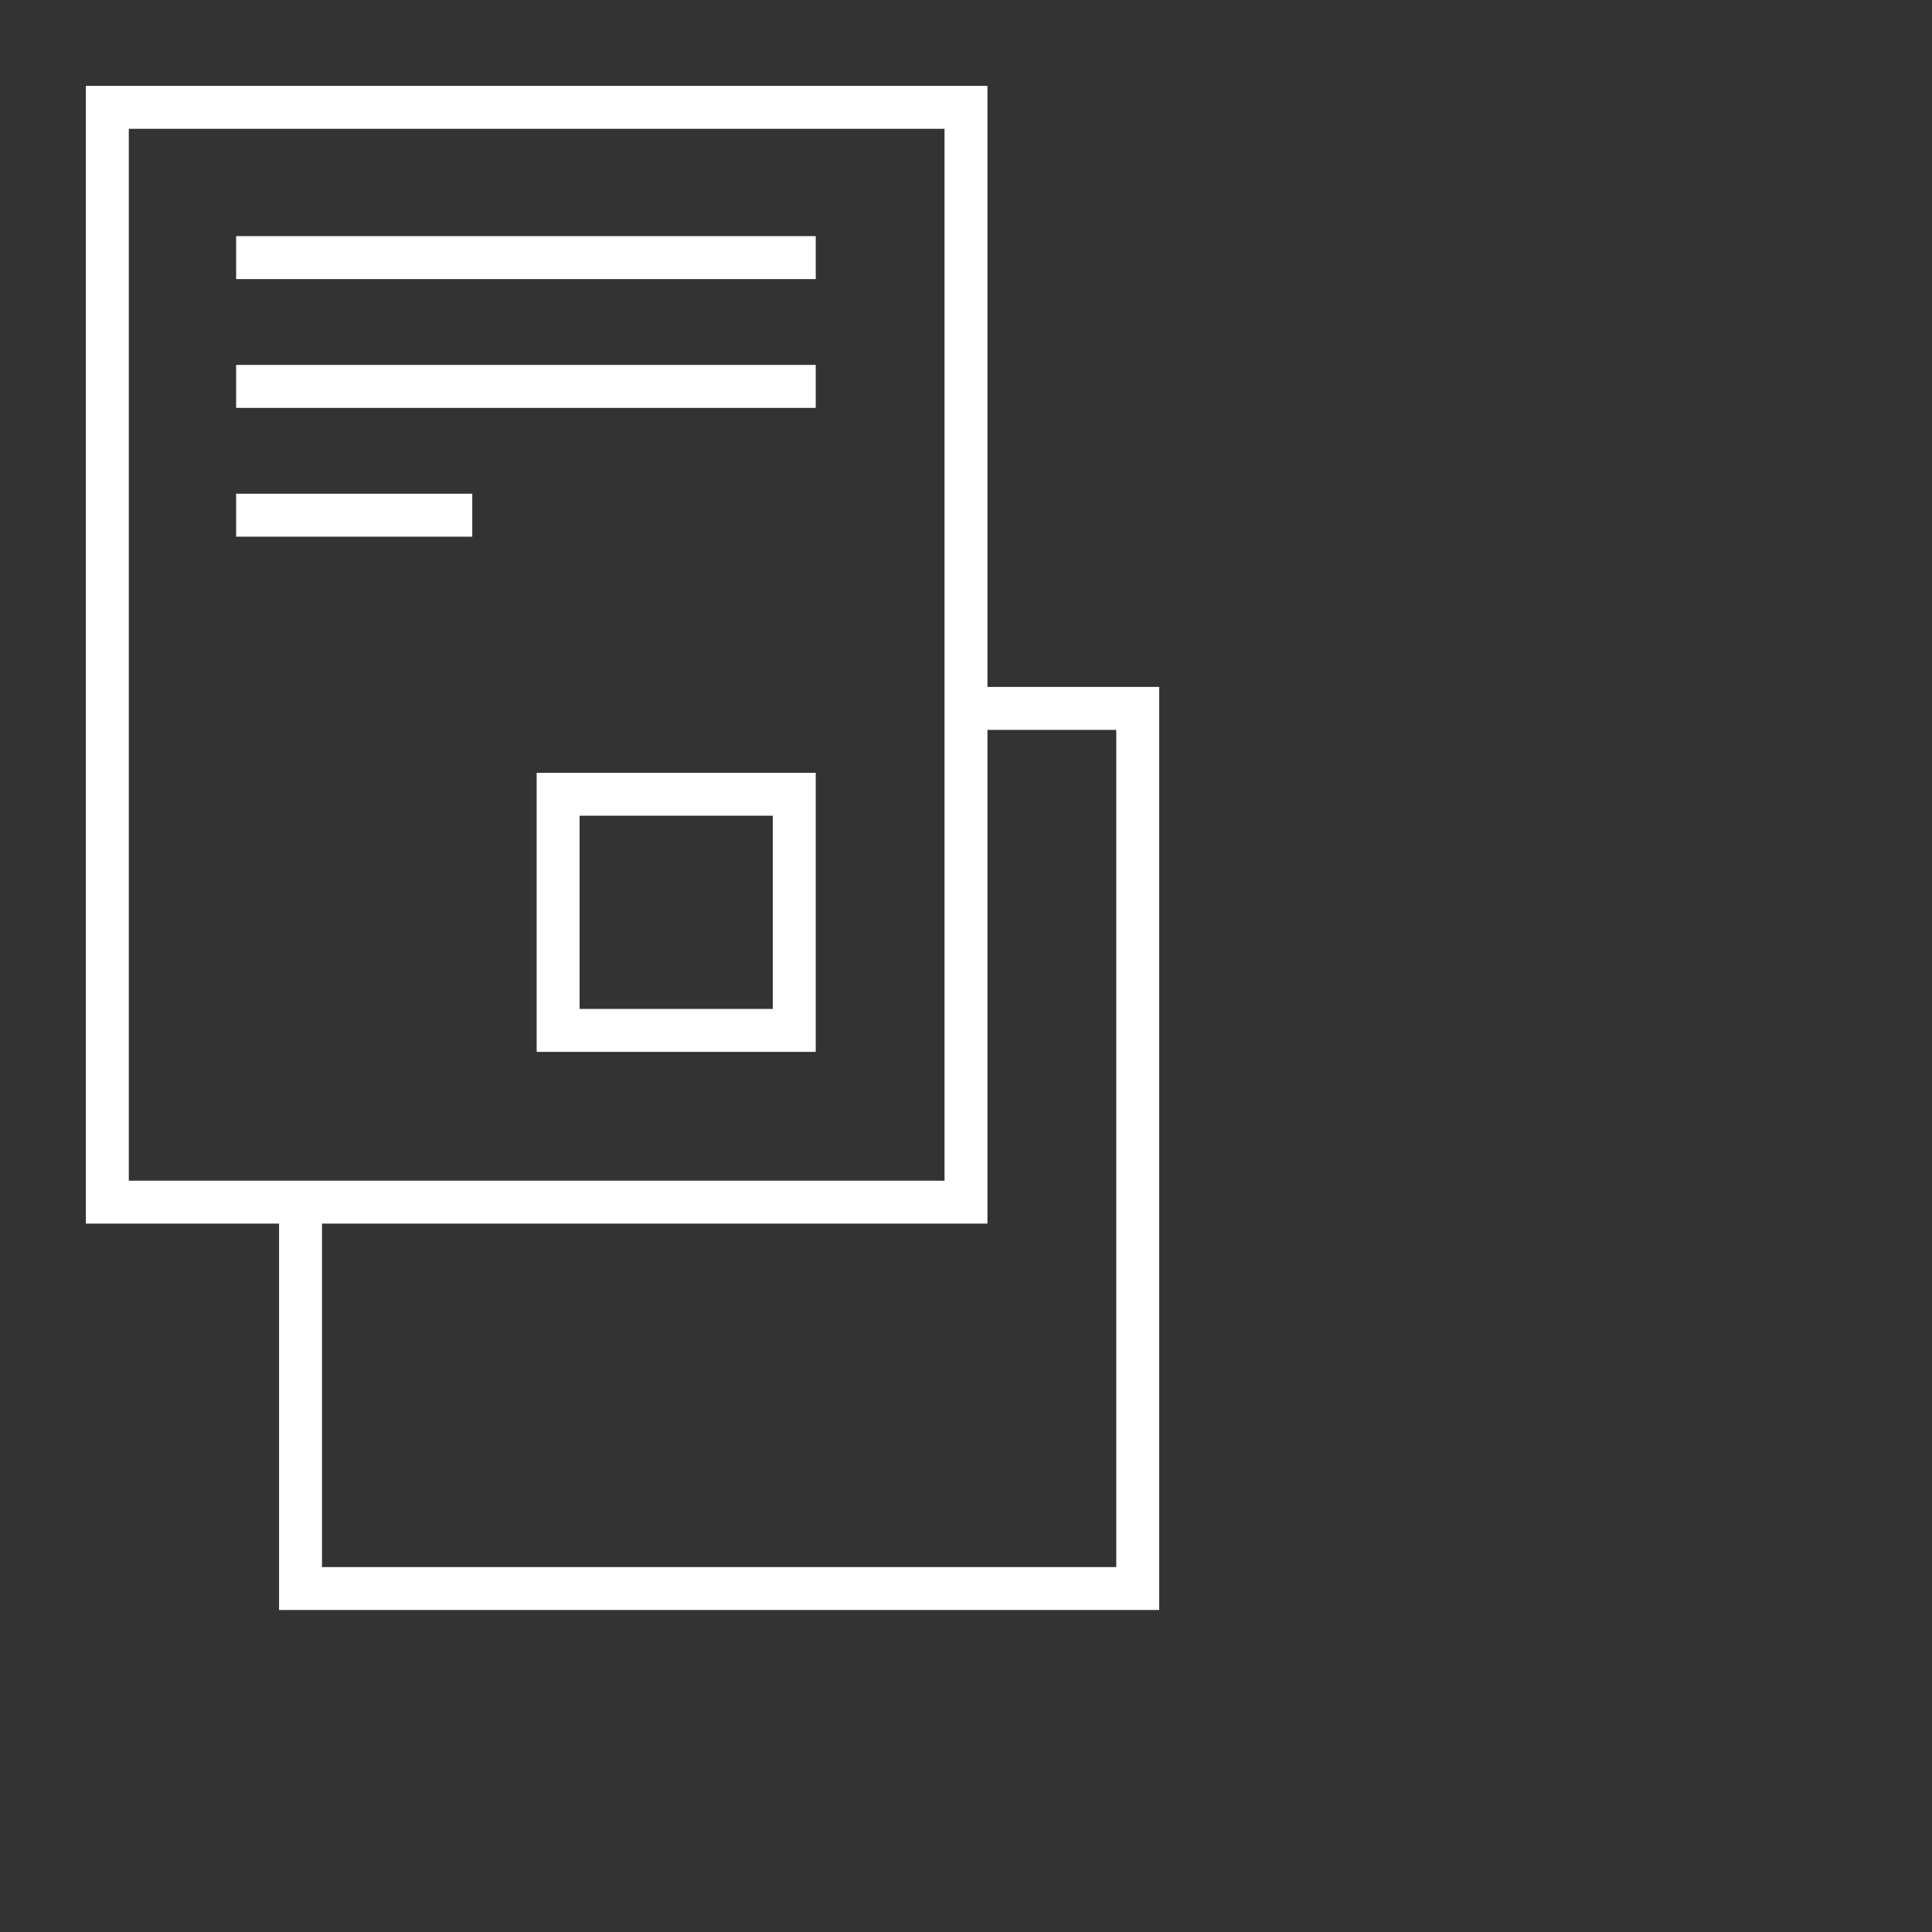 <svg width="90" height="90" fill="none" xmlns="http://www.w3.org/2000/svg"><rect width="100%" height="100%" fill="#333333" stroke="none"/><path fill-rule="evenodd" clip-rule="evenodd" d="M4 57V4h42v28h8v43H13V57H4ZM6 6h38v49H6V6Zm9 51v16h37V34h-6v23H15Zm10-21h13v13H25V36Zm2 2v9h9v-9h-9Zm11-27H11v2h27v-2Zm-27 6h27v2H11v-2Zm11 6H11v2h11v-2Z" fill="#fff"/></svg>